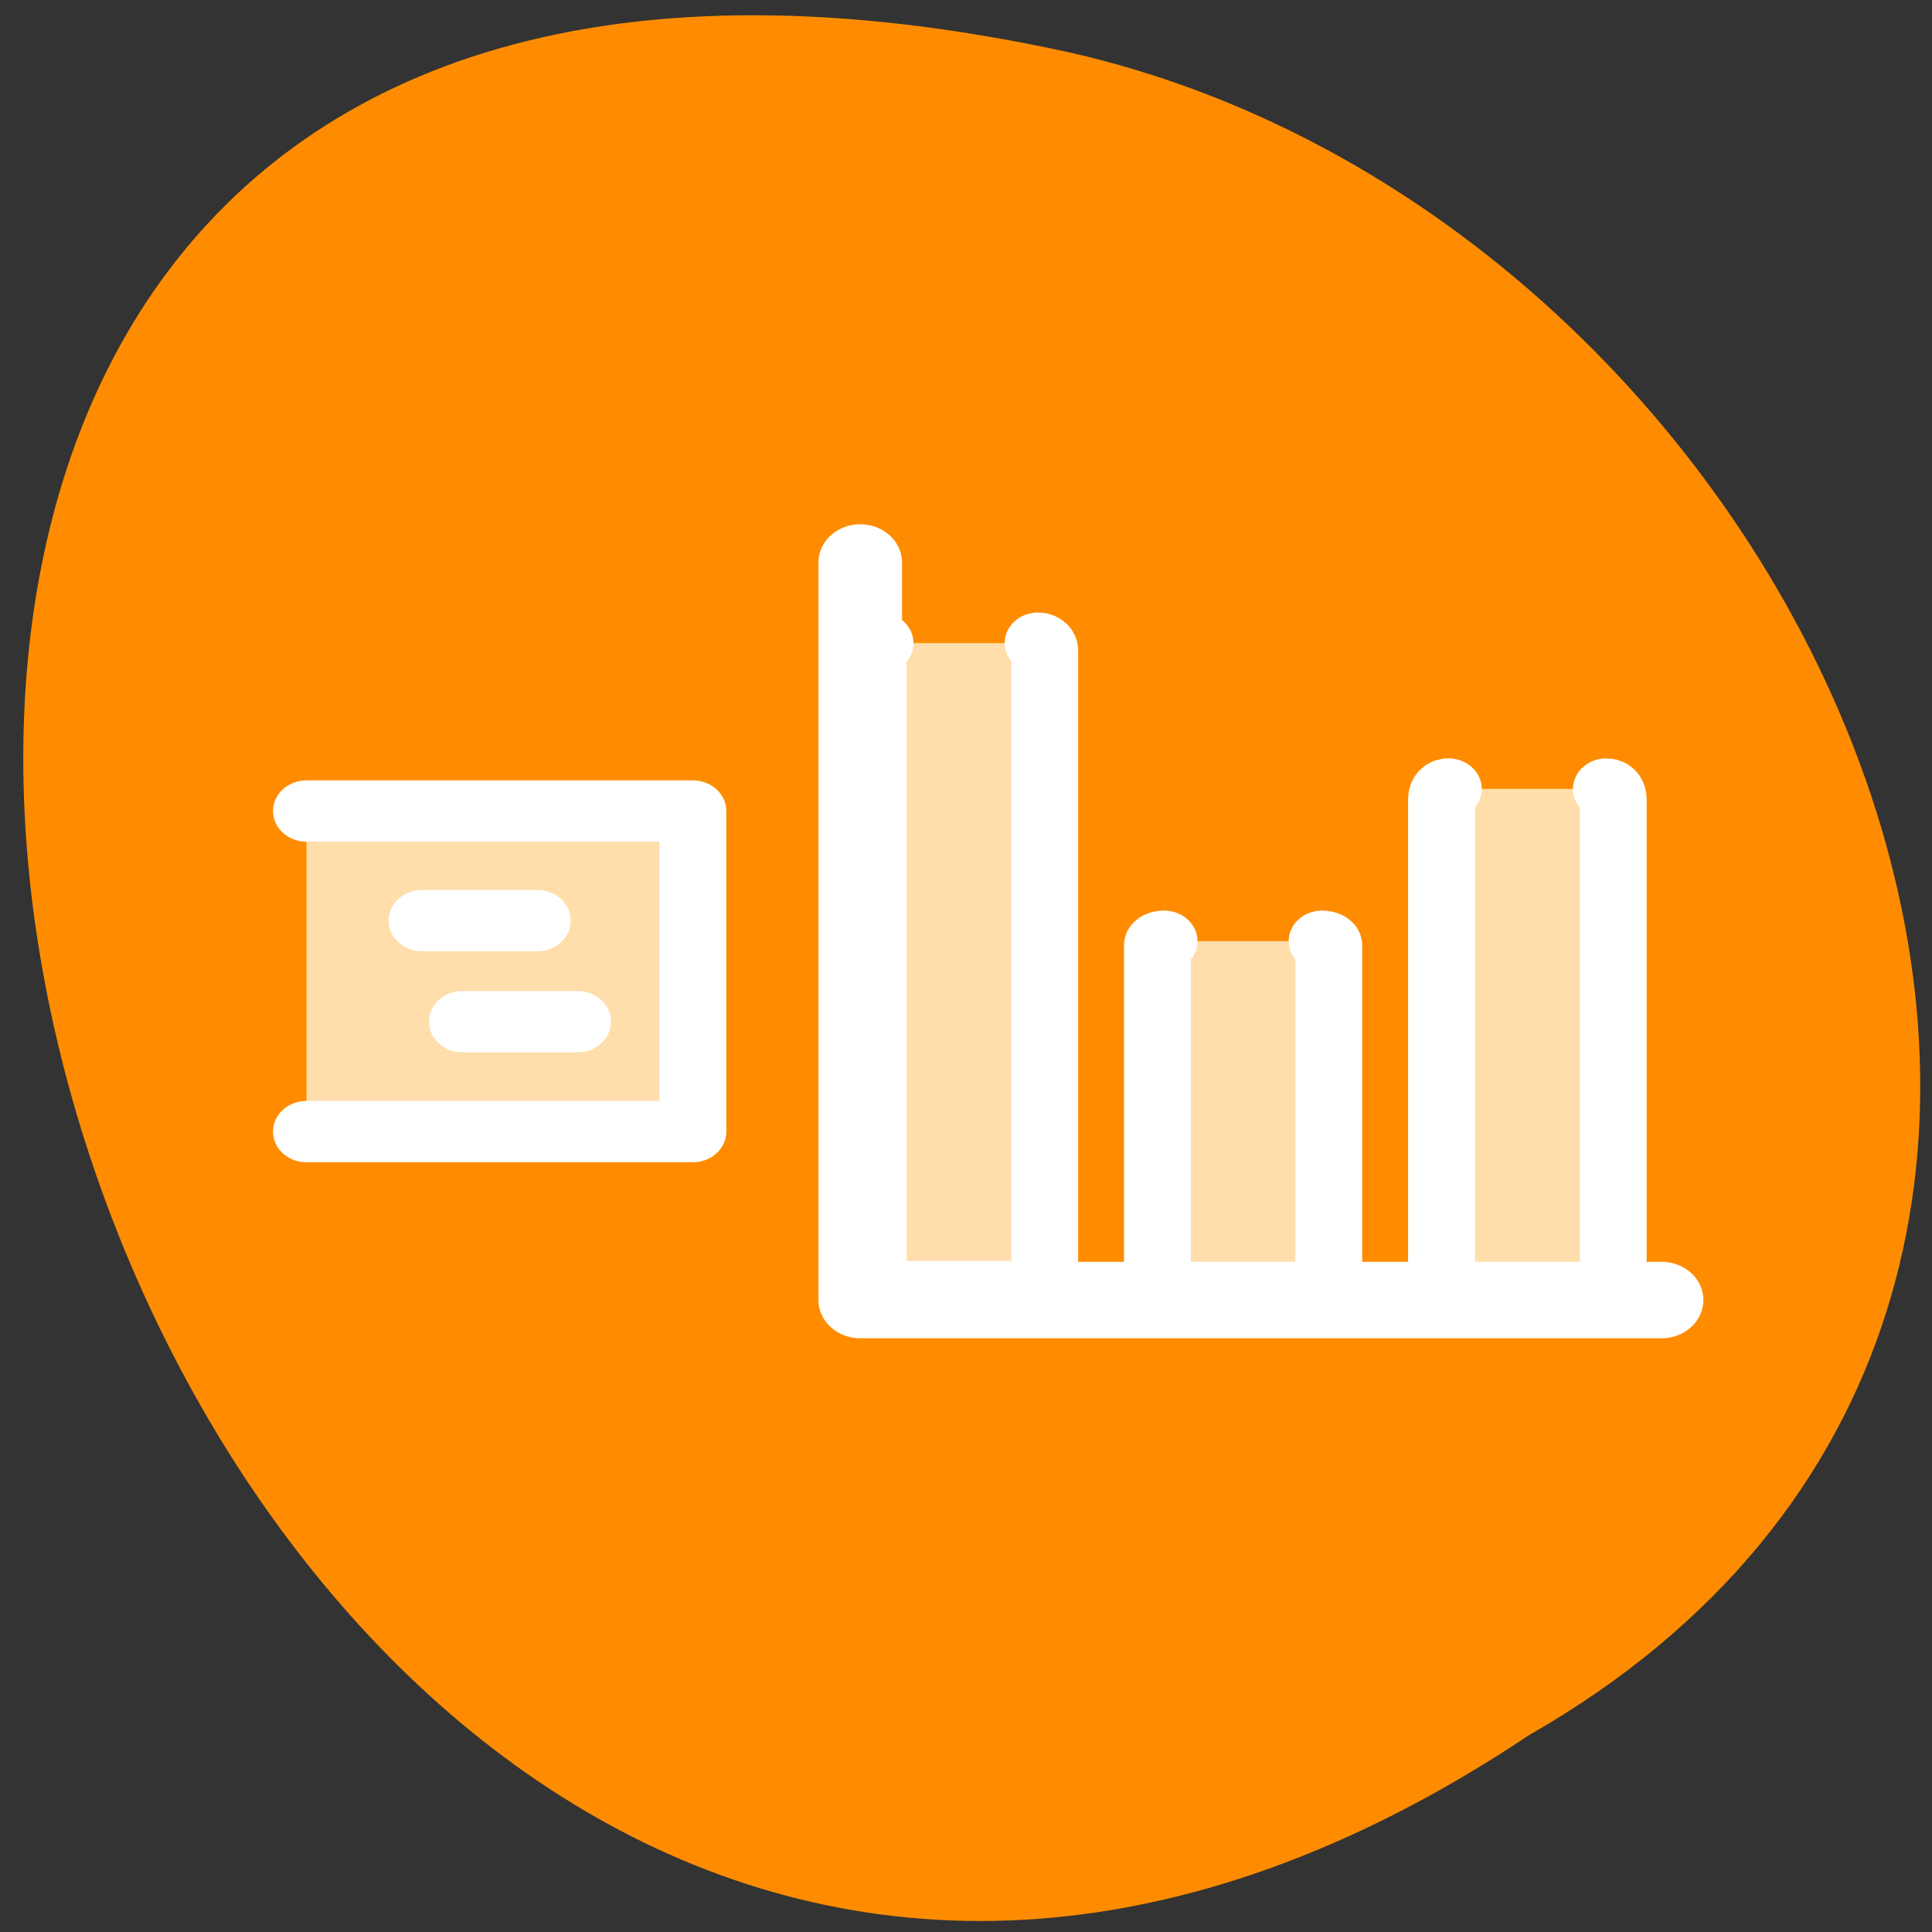 <svg xmlns="http://www.w3.org/2000/svg" viewBox="0 0 32 32"><rect x="0" y="0" width="32" height="32" fill="#333333" stroke="none"/><path d="m 25.328 28.738 c -23.621 15.777 -38.168 -34.531 -7.637 -27.875 c 12.621 2.84 20.281 20.641 7.637 27.875" style="fill:#ff8c00"/><g style="stroke:#fff;stroke-linecap:round;stroke-linejoin:round"><g transform="matrix(0.505 0 0 0.462 5.697 1.59)"><g style="fill:#ffdeac;fill-rule:evenodd;stroke-width:2.193"><path d="m 17.583 19.614 c -0.124 0 -0.224 0.118 -0.224 0.27 v 22.716 c 0 0.144 0.101 0.262 0.224 0.262 h 5.184 c 0.116 0 0.217 -0.118 0.217 -0.262 v -22.716 c 0 -0.152 -0.101 -0.27 -0.217 -0.27"/><path d="m 26.898 30.3 c -0.124 0 -0.217 0.059 -0.217 0.144 v 12.519 c 0 0.084 0.093 0.152 0.217 0.152 h 5.184 c 0.124 0 0.217 -0.068 0.217 -0.152 v -12.519 c 0 -0.084 -0.093 -0.144 -0.217 -0.144"/><path d="m 36.222 24.843 c -0.124 0 -0.224 0.161 -0.224 0.372 v 17.368 c 0 0.203 0.101 0.372 0.224 0.372 h 5.184 c 0.124 0 0.224 -0.169 0.224 -0.372 v -17.368 c 0 -0.211 -0.101 -0.372 -0.224 -0.372"/></g><path d="m 16.933 16.725 v 26.441 h 26.283" style="fill:none;stroke-width:2.741"/></g><g style="stroke-width:2.5"><path d="m 39.458 17.961 h 14.448 v 13.078 h -14.448" transform="matrix(0.443 0 0 0.406 -12.404 6.141)" style="fill:#ffdeac"/><g transform="matrix(0.443 0 0 0.406 -13.204 8.138)" style="fill:none"><path d="m 45.587 17.514 h 4.305"/><path d="m 47.095 21.636 h 4.305"/></g></g></g></svg>